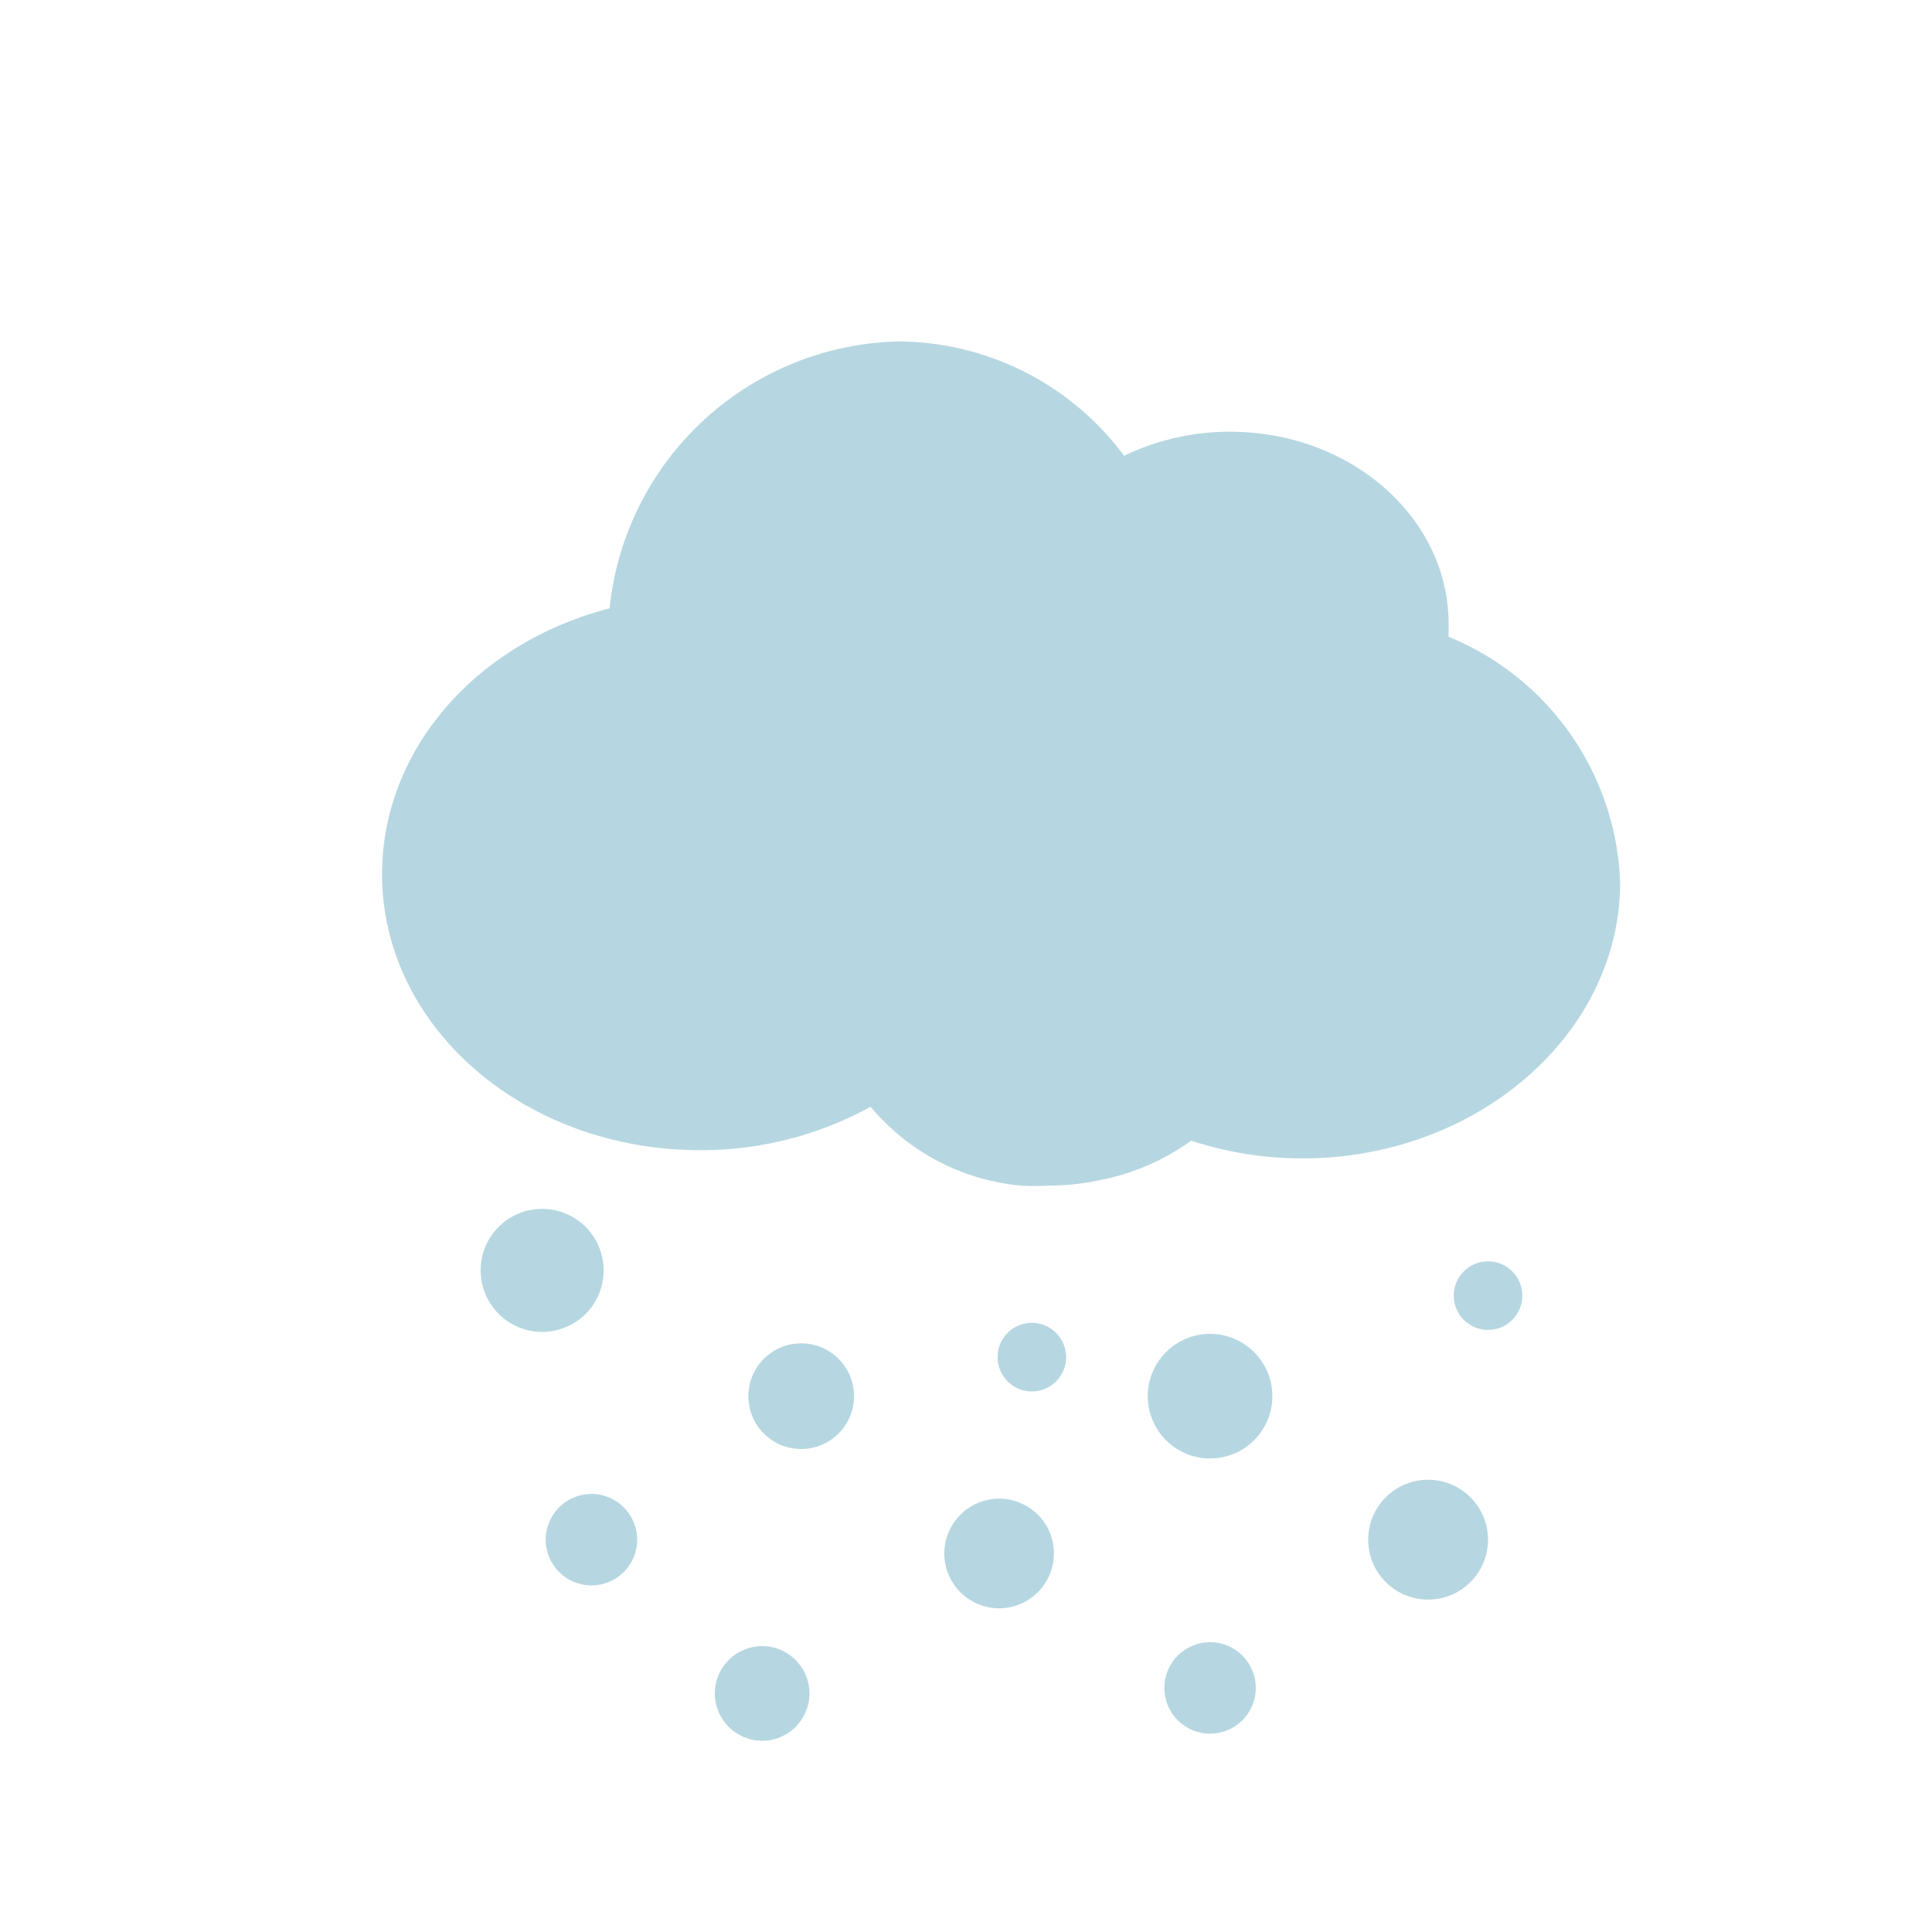<svg xmlns="http://www.w3.org/2000/svg" viewBox="0 0 49 49"><title>sleet</title><path d="M36.74,16.15c0-.12,0-.23,0-.33,0-2.69-2.48-4.87-5.54-4.87a6.15,6.15,0,0,0-2.69.61,7.17,7.17,0,0,0-5.72-2.9,7.54,7.54,0,0,0-7.33,6.77c-3.41.88-5.77,3.61-5.77,6.74,0,3.88,3.61,7,8.06,7a8.89,8.89,0,0,0,4.33-1.1,5.64,5.64,0,0,0,3.81,2,6.5,6.5,0,0,0,.71,0,6.32,6.32,0,0,0,1.3-.14,5.83,5.83,0,0,0,2.31-1,9.07,9.07,0,0,0,2.82.45c4.44,0,8.06-3.16,8.06-7A7,7,0,0,0,36.74,16.15Z" style="fill:#b6d7e1"/><circle cx="13.75" cy="32.22" r="1.56" style="fill:#b6d7e1"/><circle cx="30.69" cy="35.41" r="1.58" style="fill:#b6d7e1"/><circle cx="36.22" cy="39.05" r="1.52" style="fill:#b6d7e1"/><circle cx="20.32" cy="35.41" r="1.34" style="fill:#b6d7e1"/><circle cx="30.69" cy="42.81" r="1.16" style="fill:#b6d7e1"/><circle cx="25.34" cy="39.4" r="1.39" style="fill:#b6d7e1"/><circle cx="15" cy="39.05" r="1.16" style="fill:#b6d7e1"/><circle cx="37.74" cy="32.86" r="0.87" style="fill:#b6d7e1"/><circle cx="26.17" cy="34.42" r="0.87" style="fill:#b6d7e1"/><circle cx="19.33" cy="42.95" r="1.2" style="fill:#b6d7e1"/><rect width="49" height="49" style="fill:none"/></svg>